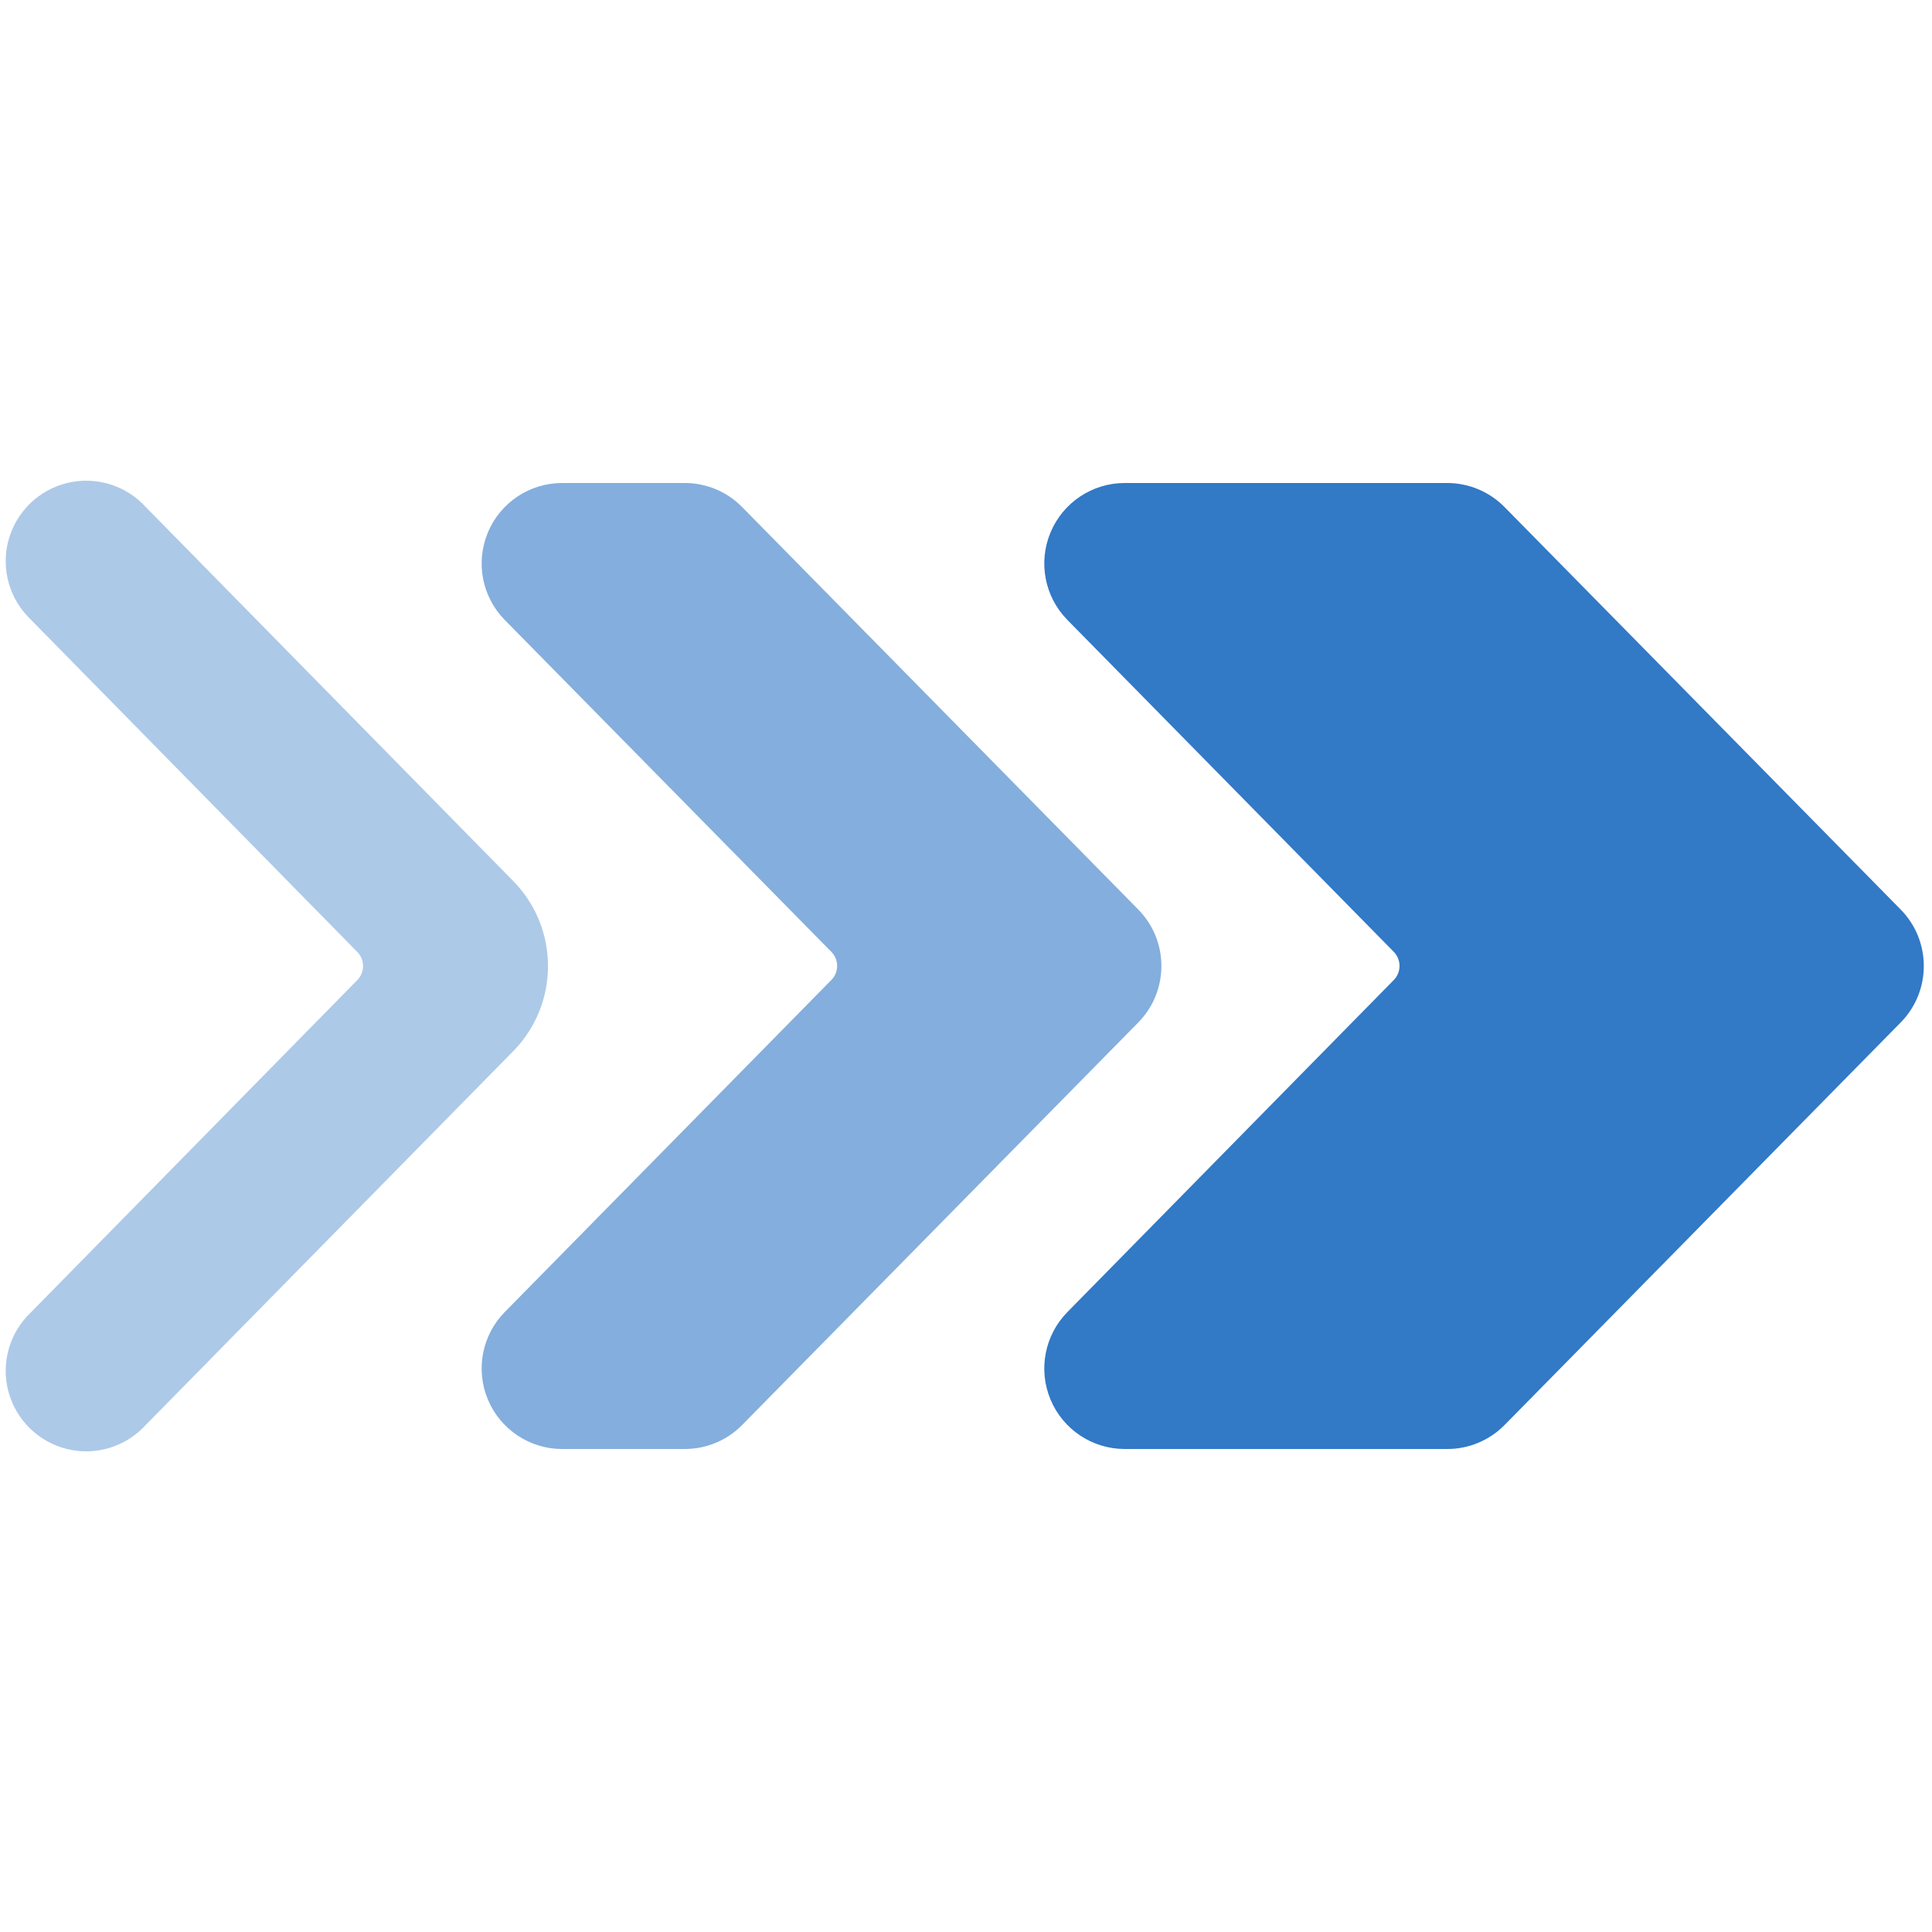 <svg width="40" height="40" viewBox="0 0 40 40" fill="none" xmlns="http://www.w3.org/2000/svg">
<path d="M28.857 20.29C29.015 20.128 29.015 19.869 28.857 19.707L22.097 12.833C21.628 12.355 21.491 11.641 21.75 11.023C22.009 10.404 22.613 10.001 23.284 10H29.965C30.412 10.001 30.839 10.181 31.152 10.5L39.354 18.833C39.989 19.481 39.989 20.519 39.354 21.167L31.154 29.5C30.841 29.819 30.413 30 29.965 30H23.284C22.613 29.999 22.009 29.596 21.75 28.977C21.491 28.359 21.628 27.645 22.097 27.167L28.857 20.29Z" fill="#3279C6"/>
<path opacity="0.6" d="M17.212 20.29C17.372 20.128 17.372 19.868 17.212 19.707L10.448 12.833C9.979 12.354 9.842 11.641 10.102 11.022C10.361 10.403 10.966 10.001 11.637 10H14.182C14.628 10.001 15.055 10.181 15.367 10.5L23.569 18.833C24.204 19.481 24.204 20.519 23.569 21.167L15.368 29.5C15.056 29.819 14.628 29.999 14.182 30H11.637C10.966 29.999 10.361 29.596 10.102 28.978C9.842 28.359 9.979 27.646 10.448 27.167L17.212 20.29Z" fill="#3279C6"/>
<path opacity="0.4" d="M7.397 20.292C7.556 20.13 7.556 19.871 7.397 19.709L0.644 12.834C0.198 12.415 0.017 11.786 0.173 11.194C0.329 10.603 0.796 10.145 1.39 10C1.984 9.855 2.61 10.047 3.02 10.5L10.637 18.252C11.582 19.227 11.582 20.777 10.637 21.752L3.02 29.5C2.61 29.953 1.984 30.146 1.39 30.001C0.796 29.856 0.329 29.397 0.173 28.806C0.017 28.215 0.198 27.586 0.644 27.167L7.397 20.292Z" fill="#3279C6"/>
</svg>

